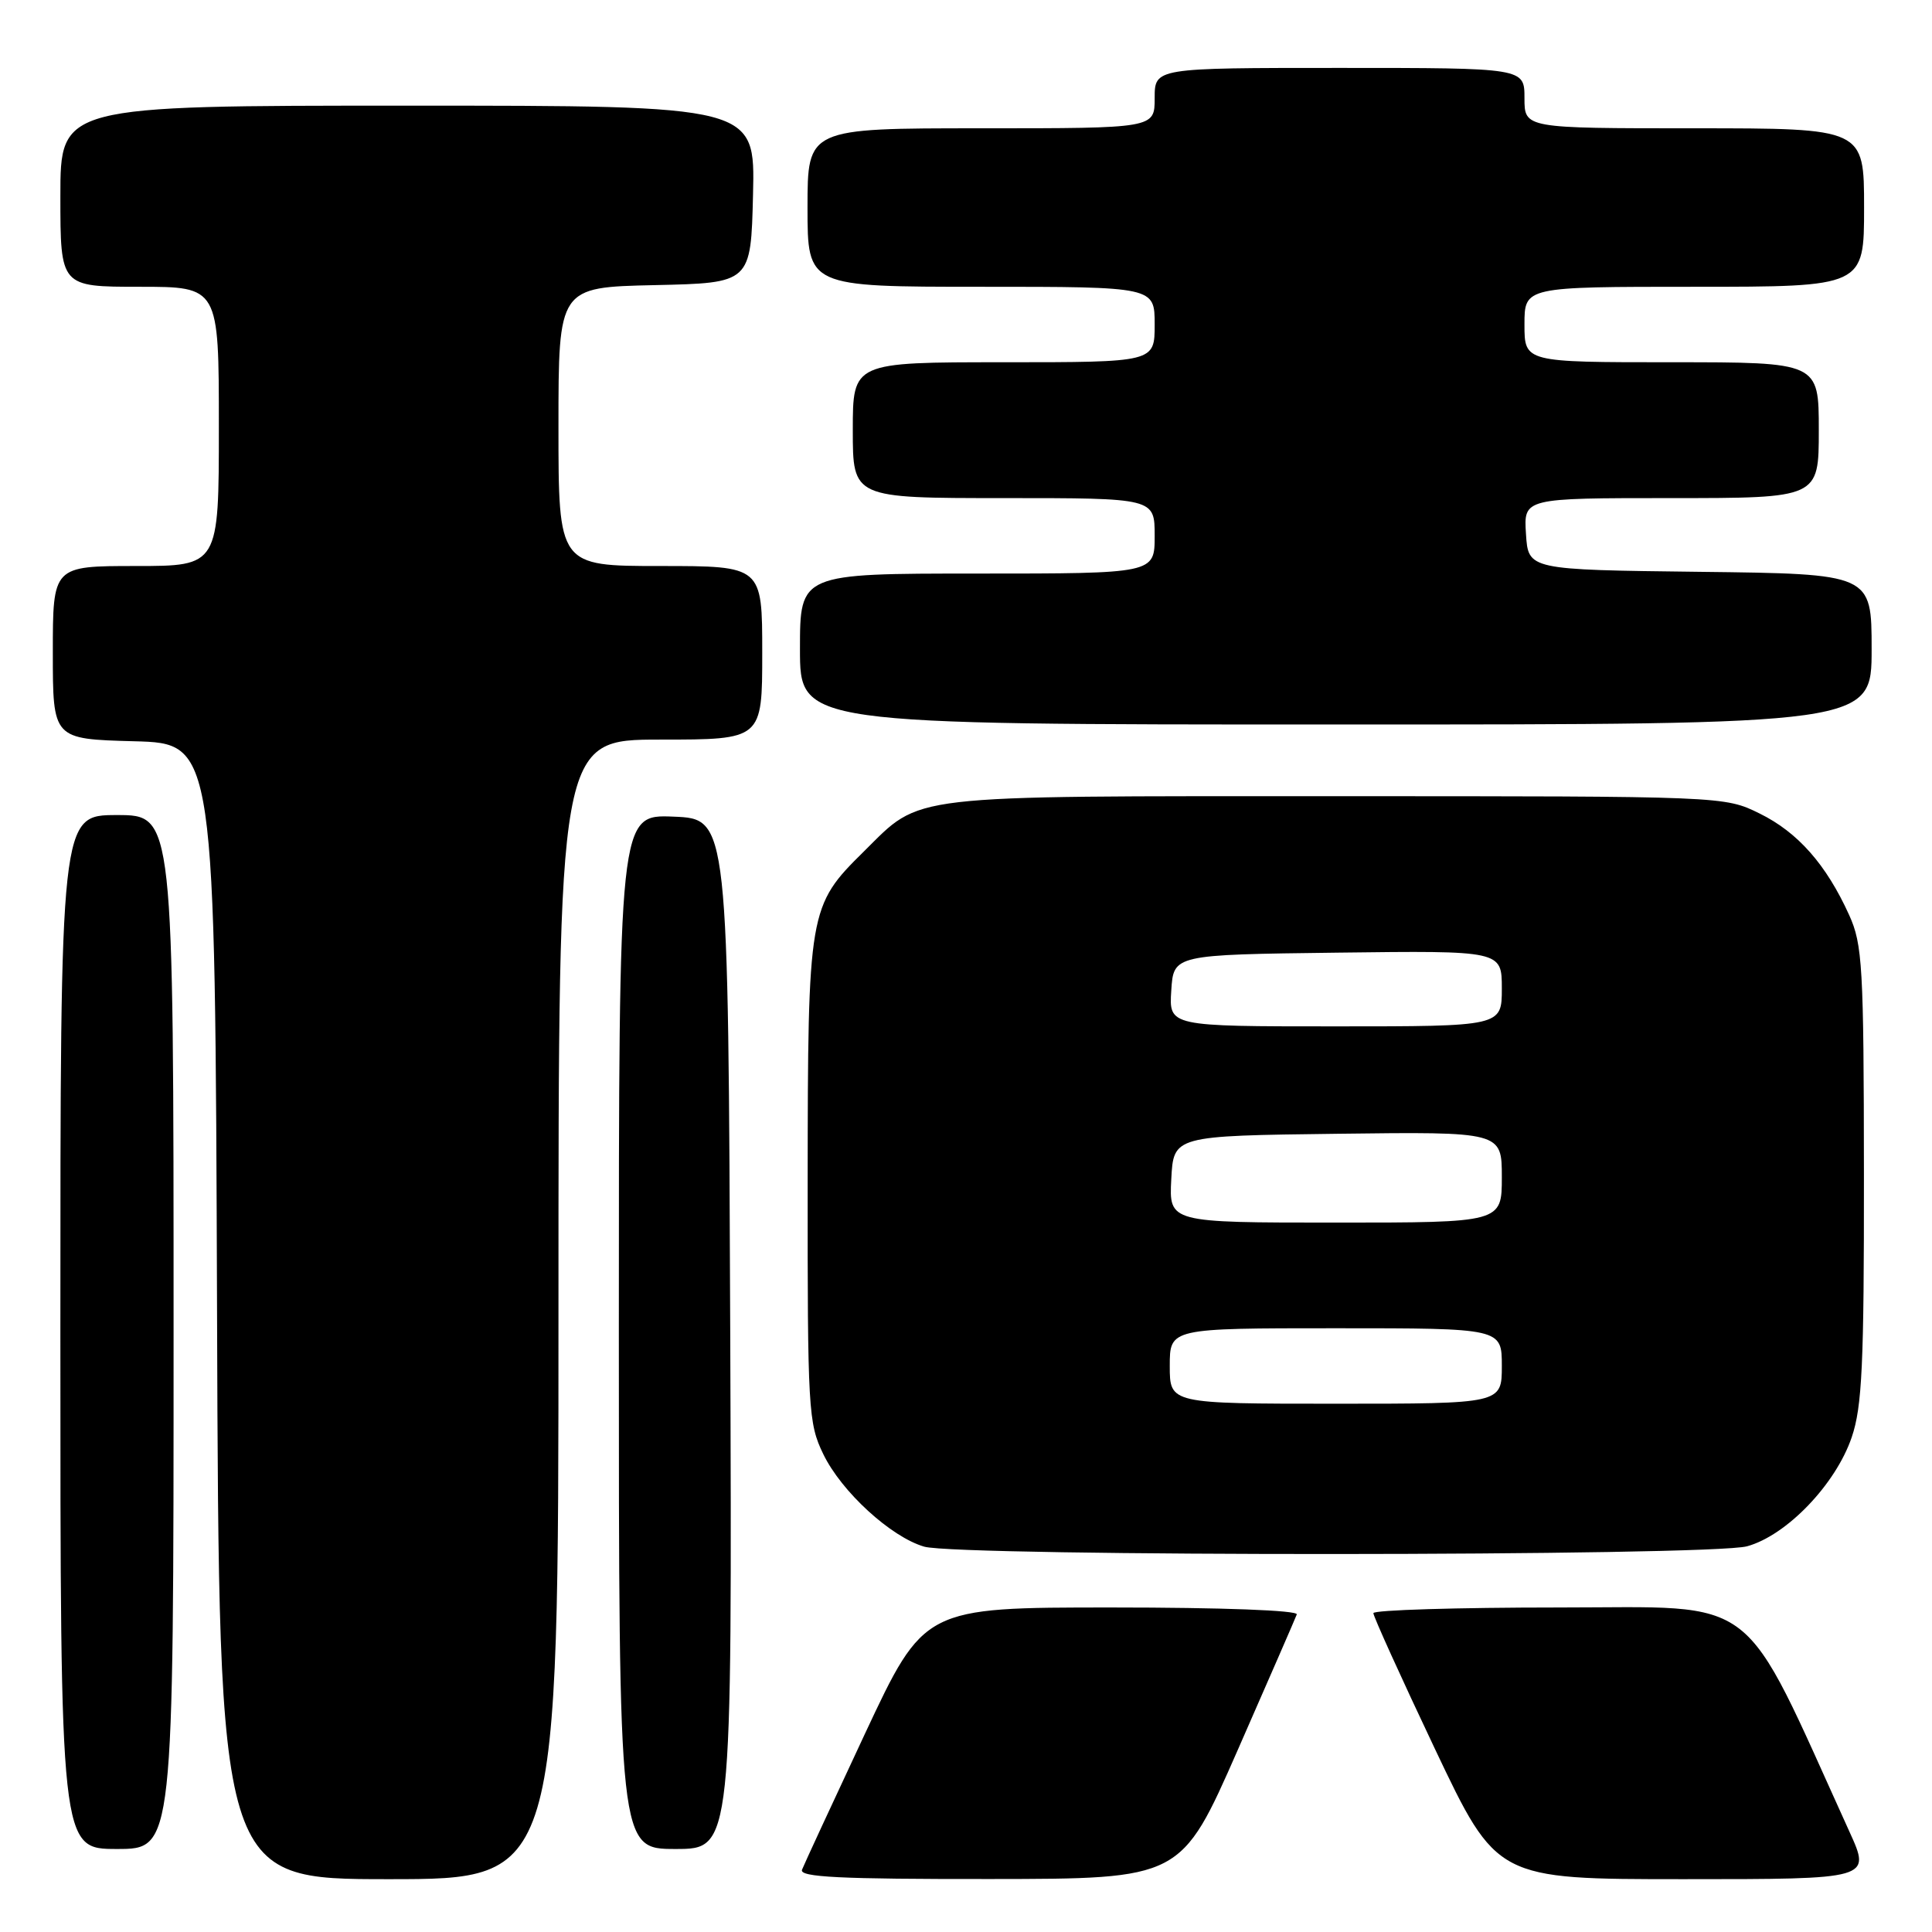 <?xml version="1.0" encoding="UTF-8" standalone="no"?>
<!DOCTYPE svg PUBLIC "-//W3C//DTD SVG 1.1//EN" "http://www.w3.org/Graphics/SVG/1.1/DTD/svg11.dtd" >
<svg xmlns="http://www.w3.org/2000/svg" xmlns:xlink="http://www.w3.org/1999/xlink" version="1.1" viewBox="0 0 256 256">
 <g >
 <path fill="currentColor"
d=" M 74.00 173.50 C 74.00 98.00 74.00 98.00 87.50 98.00 C 101.00 98.00 101.00 98.00 101.00 86.50 C 101.00 75.00 101.00 75.00 87.50 75.00 C 74.00 75.00 74.00 75.00 74.00 56.53 C 74.00 38.06 74.00 38.06 86.75 37.78 C 99.50 37.50 99.50 37.50 99.78 25.75 C 100.06 14.00 100.06 14.00 54.03 14.00 C 8.00 14.00 8.00 14.00 8.00 26.00 C 8.00 38.00 8.00 38.00 18.50 38.00 C 29.00 38.00 29.00 38.00 29.00 56.50 C 29.00 75.00 29.00 75.00 18.00 75.00 C 7.00 75.00 7.00 75.00 7.00 86.47 C 7.00 97.93 7.00 97.93 17.75 98.22 C 28.50 98.50 28.50 98.50 28.76 173.75 C 29.01 249.00 29.01 249.00 51.51 249.00 C 74.00 249.00 74.00 249.00 74.00 173.50 Z  M 164.00 231.90 C 168.12 222.51 171.65 214.42 171.83 213.92 C 172.03 213.38 161.93 213.00 147.31 213.00 C 122.45 213.00 122.45 213.00 114.60 229.75 C 110.29 238.96 106.54 247.06 106.27 247.75 C 105.89 248.73 111.26 249.00 131.14 248.98 C 156.50 248.96 156.50 248.96 164.00 231.90 Z  M 245.08 242.75 C 230.46 210.59 233.58 213.00 206.56 213.00 C 193.05 213.00 181.99 213.34 181.98 213.75 C 181.97 214.16 185.64 222.26 190.14 231.75 C 198.33 249.00 198.33 249.00 223.12 249.00 C 247.92 249.00 247.92 249.00 245.08 242.75 Z  M 23.00 176.50 C 23.00 108.00 23.00 108.00 15.50 108.00 C 8.00 108.00 8.00 108.00 8.00 176.50 C 8.00 245.00 8.00 245.00 15.50 245.00 C 23.00 245.00 23.00 245.00 23.00 176.50 Z  M 96.76 176.75 C 96.50 108.50 96.50 108.50 89.25 108.21 C 82.00 107.91 82.00 107.91 82.00 176.46 C 82.00 245.00 82.00 245.00 89.51 245.00 C 97.01 245.00 97.01 245.00 96.76 176.75 Z  M 231.50 204.89 C 236.74 203.45 243.24 196.68 245.36 190.45 C 246.74 186.41 247.00 180.84 246.98 155.57 C 246.96 128.02 246.79 125.14 245.02 121.24 C 241.99 114.56 238.23 110.29 233.17 107.80 C 228.50 105.50 228.50 105.50 177.00 105.50 C 119.38 105.50 122.22 105.17 114.47 112.82 C 107.14 120.05 107.05 120.60 107.02 156.43 C 107.00 186.80 107.10 188.58 109.09 192.68 C 111.49 197.65 118.04 203.65 122.46 204.94 C 127.06 206.27 226.62 206.23 231.50 204.89 Z  M 248.00 86.02 C 248.00 76.04 248.00 76.04 225.25 75.77 C 202.50 75.50 202.50 75.50 202.20 70.75 C 201.89 66.00 201.89 66.00 221.45 66.00 C 241.00 66.00 241.00 66.00 241.00 57.00 C 241.00 48.00 241.00 48.00 221.50 48.00 C 202.00 48.00 202.00 48.00 202.00 43.00 C 202.00 38.00 202.00 38.00 224.50 38.00 C 247.00 38.00 247.00 38.00 247.00 27.50 C 247.00 17.00 247.00 17.00 224.50 17.00 C 202.00 17.00 202.00 17.00 202.00 13.00 C 202.00 9.00 202.00 9.00 177.50 9.00 C 153.00 9.00 153.00 9.00 153.00 13.00 C 153.00 17.00 153.00 17.00 130.00 17.00 C 107.00 17.00 107.00 17.00 107.00 27.50 C 107.00 38.00 107.00 38.00 130.00 38.00 C 153.00 38.00 153.00 38.00 153.00 43.00 C 153.00 48.00 153.00 48.00 133.00 48.00 C 113.00 48.00 113.00 48.00 113.00 57.00 C 113.00 66.00 113.00 66.00 133.00 66.00 C 153.00 66.00 153.00 66.00 153.00 71.00 C 153.00 76.00 153.00 76.00 129.50 76.00 C 106.00 76.00 106.00 76.00 106.00 86.00 C 106.00 96.00 106.00 96.00 177.00 96.00 C 248.00 96.00 248.00 96.00 248.00 86.02 Z  M 155.00 181.00 C 155.00 176.00 155.00 176.00 177.00 176.00 C 199.00 176.00 199.00 176.00 199.00 181.00 C 199.00 186.00 199.00 186.00 177.00 186.00 C 155.00 186.00 155.00 186.00 155.00 181.00 Z  M 155.20 156.25 C 155.50 150.50 155.50 150.50 177.25 150.23 C 199.00 149.96 199.00 149.96 199.00 155.98 C 199.00 162.00 199.00 162.00 176.95 162.00 C 154.90 162.00 154.90 162.00 155.20 156.25 Z  M 155.20 131.25 C 155.50 126.50 155.50 126.50 177.25 126.23 C 199.00 125.96 199.00 125.96 199.00 130.98 C 199.00 136.00 199.00 136.00 176.95 136.00 C 154.89 136.00 154.89 136.00 155.20 131.25 Z "/>
</g>
</svg>